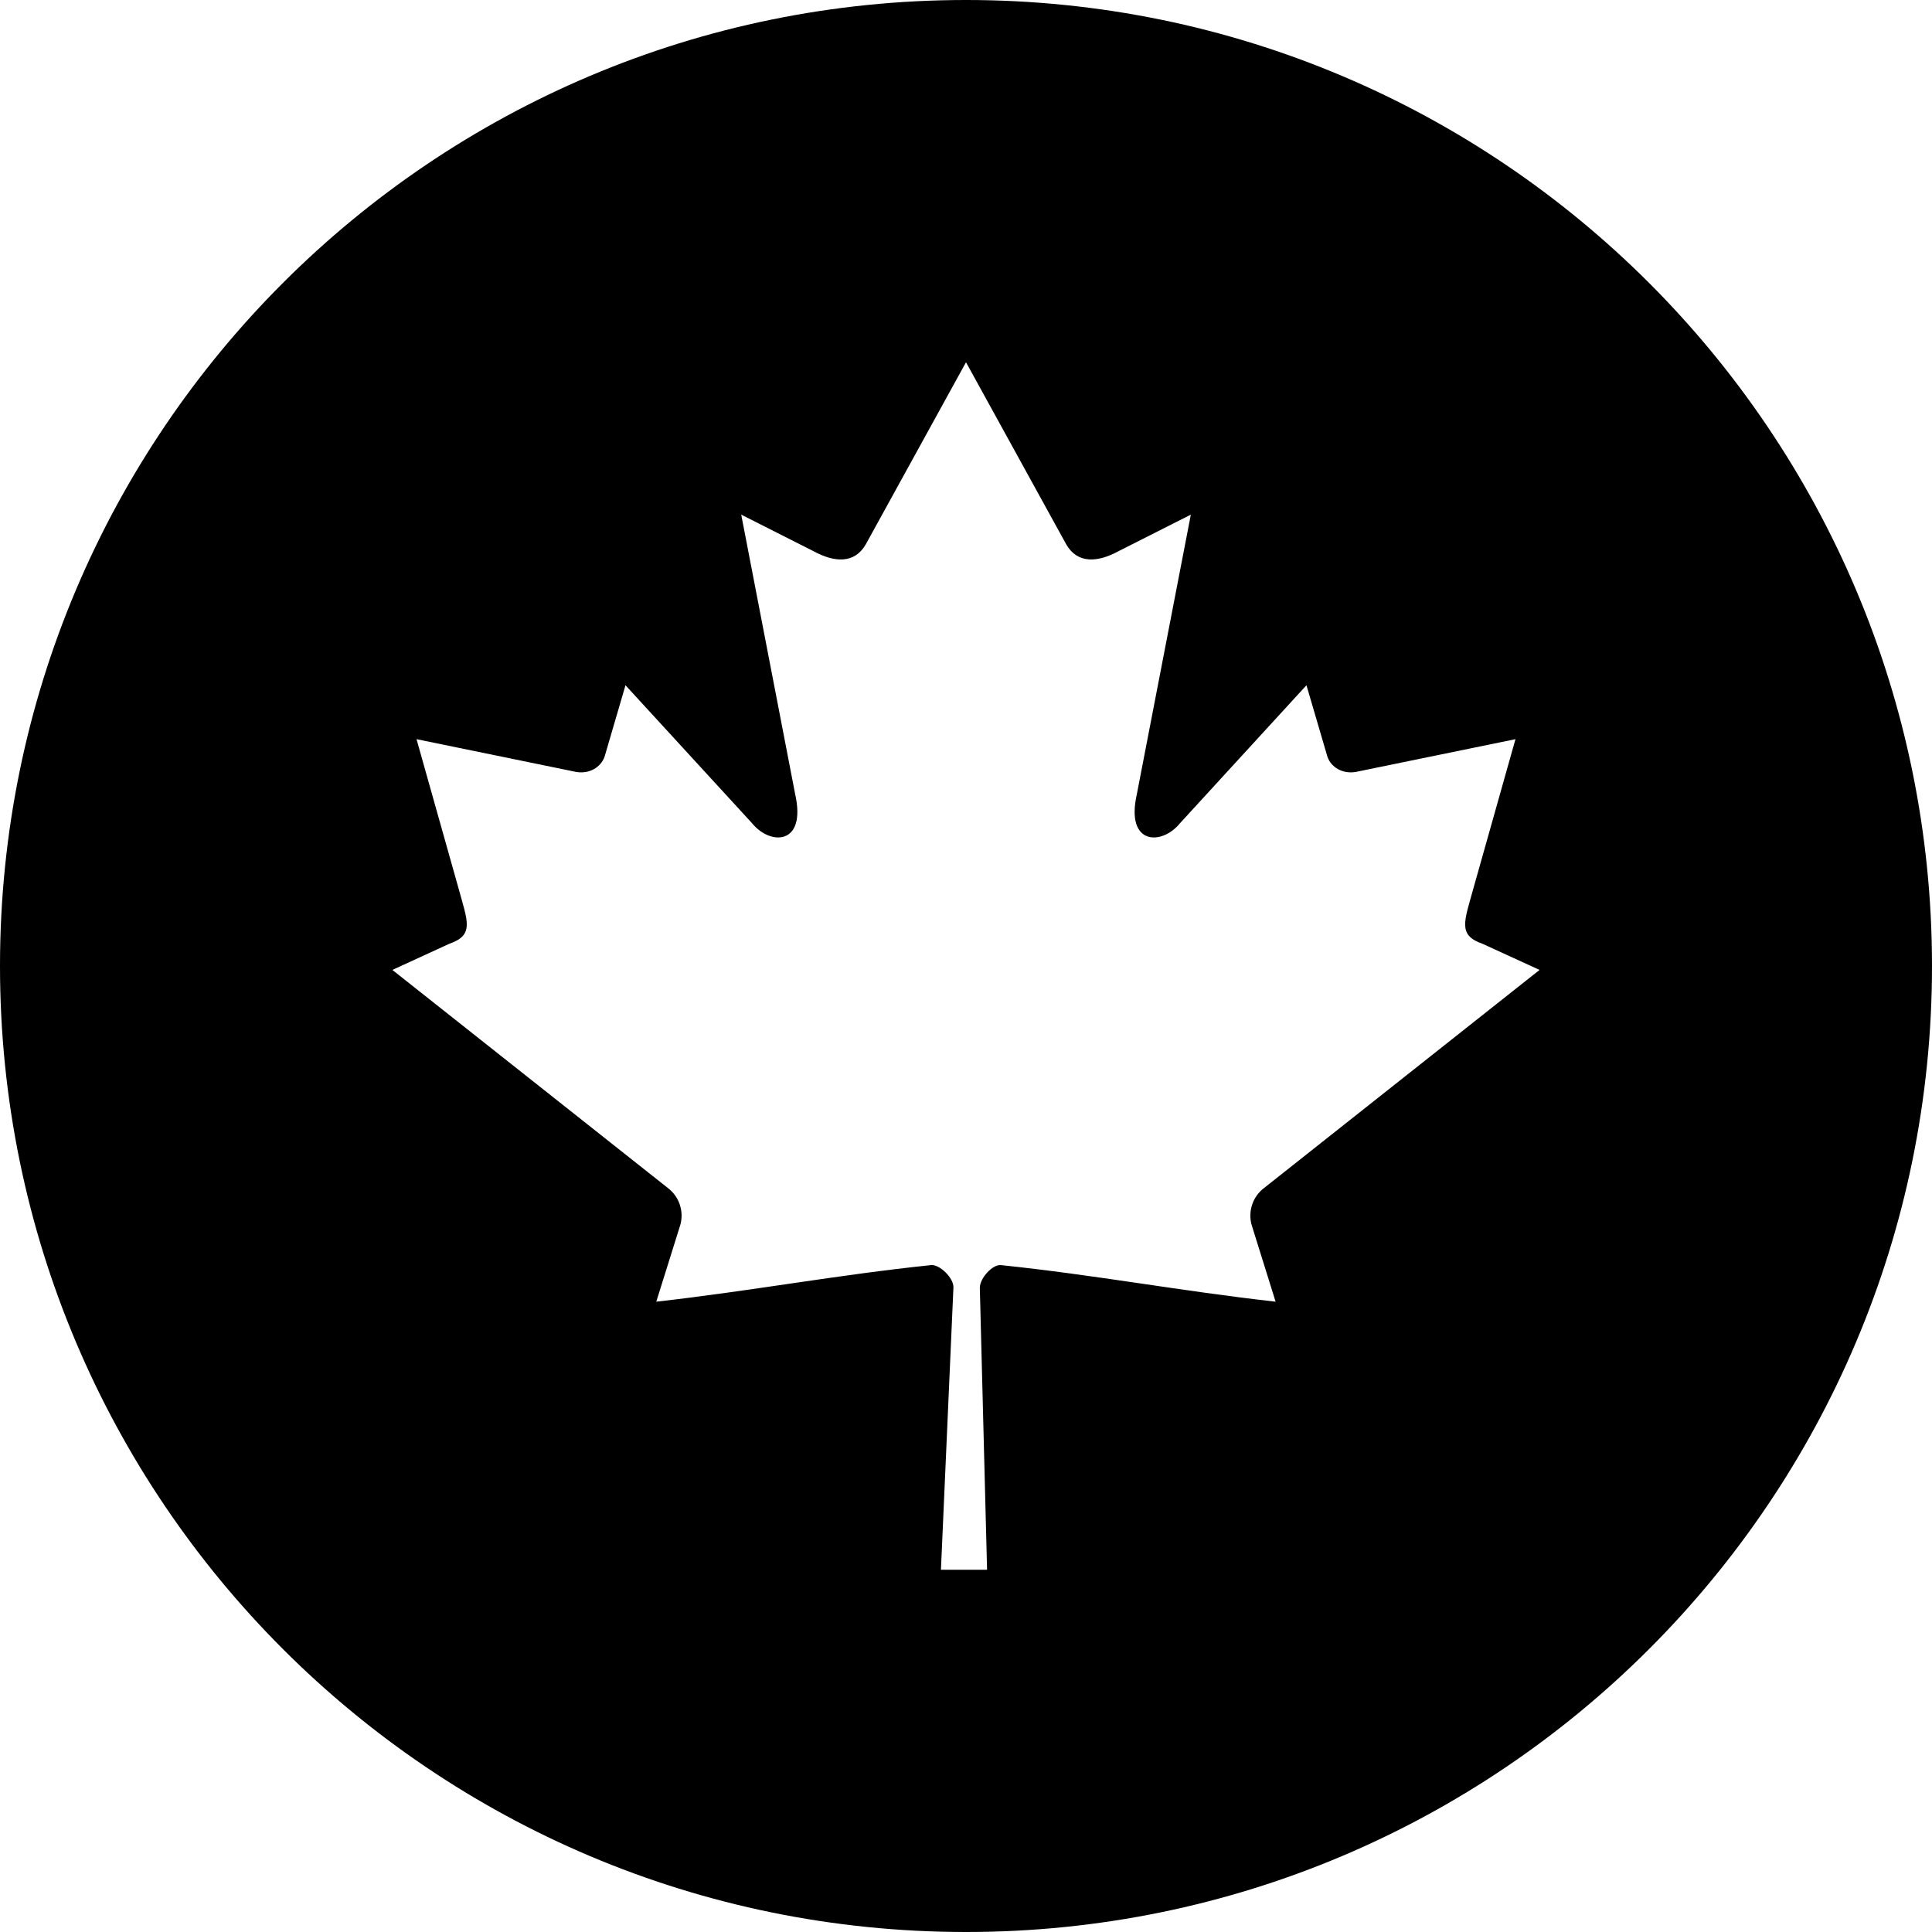<svg width="32" height="32" viewBox="0 0 32 32" fill="none" xmlns="http://www.w3.org/2000/svg">
<g clip-path="url(#clip0_16_2456)">
<path fill-rule="evenodd" clip-rule="evenodd" d="M16 32C7.163 32 0 24.837 0 16C0 7.163 7.163 0 16 0C24.837 0 32 7.163 32 16C32 24.837 24.837 32 16 32ZM16 6L14.34 9.016C14.152 9.344 13.815 9.314 13.477 9.131L12.277 8.524L13.171 13.157C13.36 14.004 12.756 14.004 12.458 13.637L10.36 11.35L10.02 12.512C9.98 12.665 9.808 12.825 9.549 12.787L6.899 12.243L7.594 14.711C7.744 15.26 7.86 15.487 7.444 15.631L6.499 16.065L11.062 19.677C11.153 19.746 11.221 19.84 11.258 19.948C11.295 20.056 11.299 20.172 11.27 20.282L10.87 21.56C12.442 21.383 13.85 21.118 15.422 20.954C15.561 20.94 15.793 21.163 15.792 21.32L15.585 26H16.349L16.229 21.33C16.228 21.173 16.439 20.94 16.577 20.954C18.149 21.118 19.557 21.384 21.128 21.56L20.729 20.282C20.7 20.172 20.704 20.056 20.741 19.948C20.778 19.84 20.846 19.746 20.937 19.677L25.5 16.065L24.555 15.632C24.139 15.487 24.255 15.26 24.405 14.711L25.101 12.243L22.45 12.787C22.191 12.825 22.018 12.665 21.98 12.512L21.639 11.35L19.542 13.638C19.244 14.004 18.64 14.004 18.829 13.158L19.724 8.524L18.523 9.131C18.185 9.314 17.848 9.344 17.66 9.016L16 6Z" fill="black"/>
</g>
<defs>
<clipPath id="clip0_16_2456">
<rect width="32" height="32" fill="white"/>
</clipPath>
</defs>
</svg>
